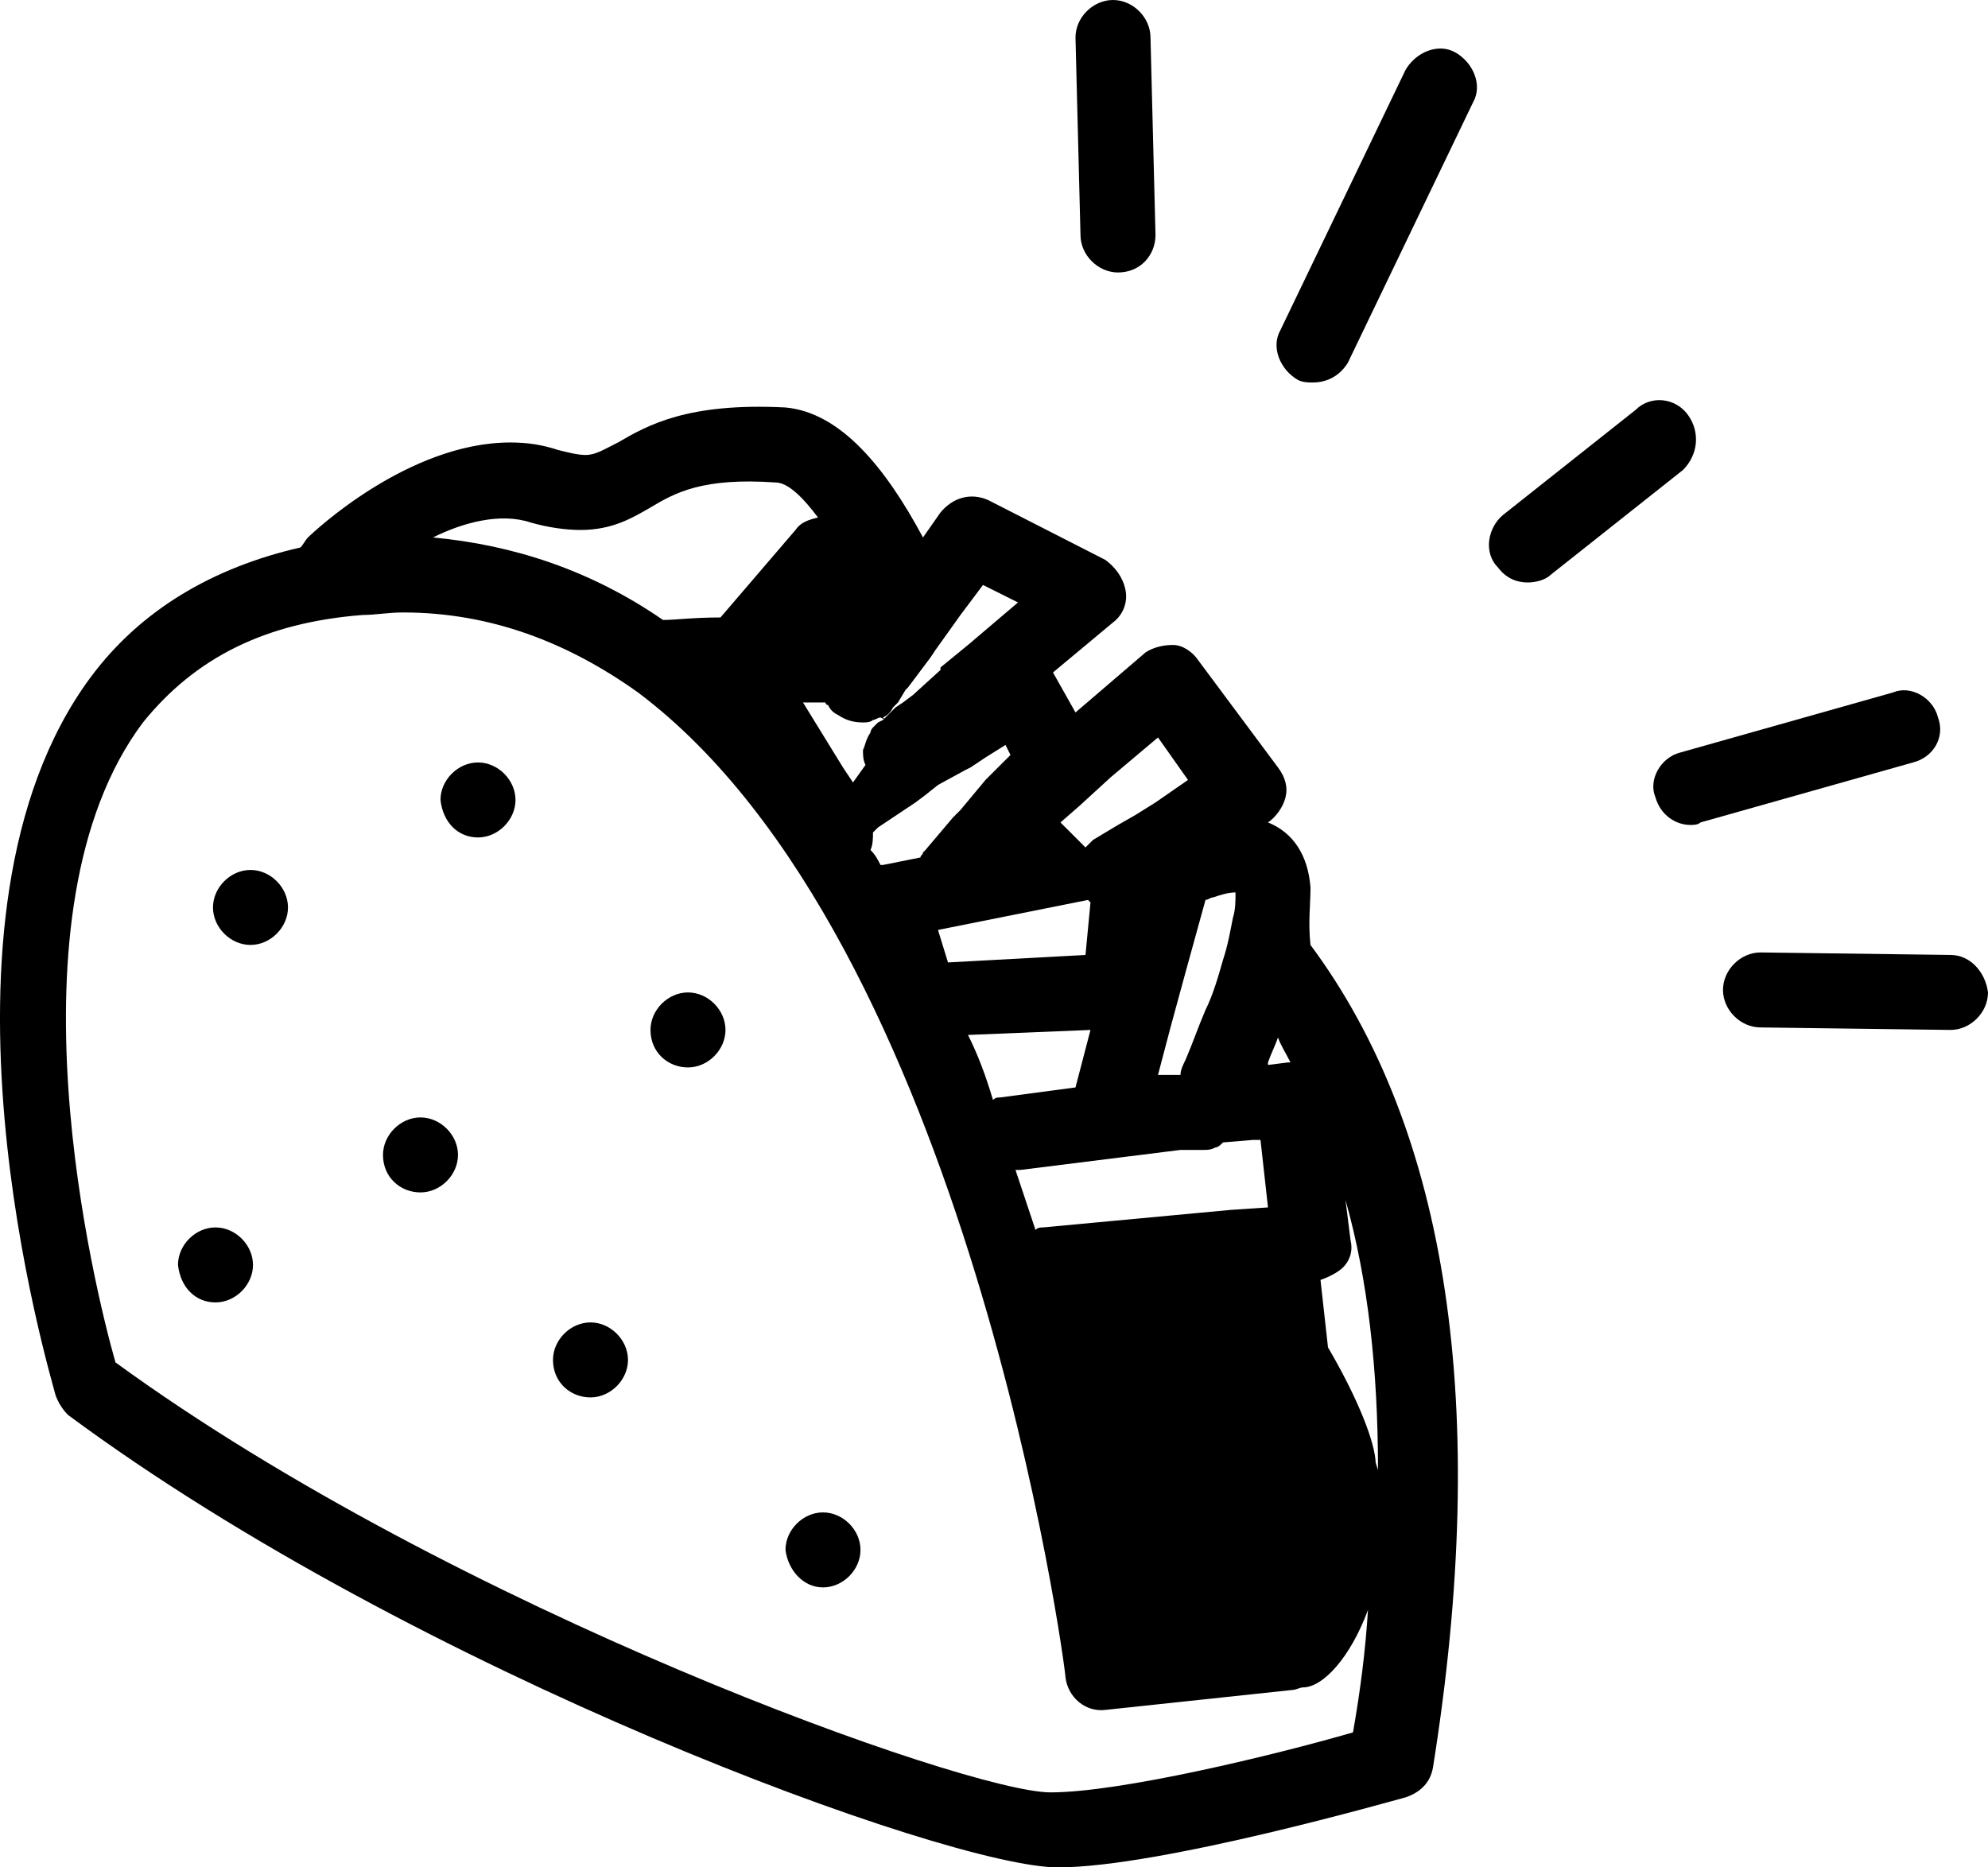 <svg viewBox="63.529 112.644 486.659 457.164">
<g>
<path d="M384.336,329.904c-0.612-7.956-4.284-13.464-10.404-15.912c1.836-1.224,3.672-3.672,4.284-6.12
c0.612-2.448,0-4.896-1.836-7.344l-19.584-26.316c-1.224-1.836-3.672-3.672-6.12-3.672s-4.896,0.612-6.731,1.836l-17.137,14.688
l-5.508-9.792l14.688-12.24c2.447-1.836,3.672-4.896,3.06-7.956s-2.448-5.508-4.896-7.344l-28.764-14.688
c-4.284-1.836-8.568-0.612-11.628,3.06l-4.284,6.12c-9.18-17.136-20.196-30.6-33.66-31.824c-23.868-1.224-33.66,4.284-41.004,8.568
c-3.672,1.836-5.508,3.06-7.956,3.06c-1.836,0-4.284-0.612-6.732-1.224c-3.672-1.224-7.344-1.836-11.628-1.836
c-25.092,0-48.348,22.032-49.572,23.256c-0.612,0.612-1.224,1.836-1.836,2.448c-21.42,4.896-39.168,15.3-51.408,31.824
c-43.452,58.752-9.792,170.748-8.568,175.644c0.612,1.836,1.836,3.673,3.06,4.896c85.068,63.036,215.424,110.771,242.353,110.771
c25.092,0,82.619-16.523,85.067-17.136c3.672-1.224,6.12-3.672,6.732-7.344c14.076-88.128,3.672-156.06-29.988-201.348
C383.724,338.472,384.336,334.188,384.336,329.904z M379.44,372.744h-0.612l-4.896,0.612v-0.612
c0.612-1.836,1.836-4.284,2.448-6.12C376.992,368.46,378.216,370.296,379.44,372.744z M193.392,240.552
c4.284,1.224,8.568,1.836,12.24,1.836c7.956,0,12.852-3.06,17.136-5.508c6.12-3.672,12.852-7.344,30.6-6.12
c3.06,0,6.732,3.672,10.404,8.568c-2.448,0.612-4.284,1.224-5.508,3.06l-18.36,21.42c-6.732,0-11.016,0.612-14.076,0.612
c-17.748-12.24-36.72-18.36-56.304-20.196C176.868,240.552,186.048,238.104,193.392,240.552z M400.248,470.052
c-0.612-6.12-5.508-17.136-11.628-27.54c-0.612-5.508-1.224-11.016-1.836-16.523c1.836-0.612,4.284-1.836,5.508-3.061
c1.836-1.836,2.448-4.284,1.836-6.731l-1.224-9.792c5.508,19.584,7.956,41.616,7.956,66.096
C400.248,470.664,400.248,470.664,400.248,470.052z M300.492,366.012l29.988-1.224l-3.673,14.076l-18.359,2.448
c-0.612,0-1.225,0-1.836,0.612C304.776,375.804,302.94,370.908,300.492,366.012z M329.868,332.964
C330.48,332.964,330.48,332.964,329.868,332.964l0.612,0.612l-1.225,12.852l-33.66,1.836l-2.448-7.956L329.868,332.964
L329.868,332.964z M306.612,301.752l-1.224,1.224l-0.612,0.612l-6.12,7.344l-1.836,1.836l-6.732,7.956l-0.612,0.612
c0,0.612-0.612,0.612-0.612,1.224l0,0l-9.18,1.836h-0.612c-0.612-1.224-1.224-2.448-2.448-3.672
c0.612-1.224,0.612-3.06,0.612-4.284l1.224-1.224l3.672-2.448l3.672-2.448l1.836-1.224l2.448-1.836l3.06-2.448l6.732-3.672
l1.224-0.612l3.672-2.448l4.896-3.06l1.225,2.448L306.612,301.752z M373.932,408.24l-9.18,0.611l-45.9,4.284l0,0
c-0.611,0-1.224,0-1.836,0.612l-4.896-14.688h1.224l39.168-4.896h4.896h0.611c1.225,0,1.837,0,3.061-0.612
c0.612,0,1.224-0.612,1.836-1.224l7.344-0.612h1.836L373.932,408.24L373.932,408.24z M362.916,347.652
C362.916,347.652,362.916,348.264,362.916,347.652c-1.224,4.284-2.448,8.568-4.284,12.24c-1.836,4.284-3.06,7.956-4.896,12.24
c-0.612,1.224-1.225,2.448-1.225,3.672l0,0H351.9h-4.896l3.061-11.628l3.672-13.464l4.896-17.748c0.612,0,1.225-0.612,1.836-0.612
c1.836-0.612,3.672-1.224,5.508-1.224c0,0,0,0,0,0.612c0,1.224,0,3.672-0.611,5.508C364.752,340.308,364.14,343.98,362.916,347.652
z M346.392,309.096l-4.896,3.06l-4.284,2.448l-6.12,3.672c-0.611,0.612-1.224,1.224-1.836,1.836l0,0l-3.06-3.06l-1.836-1.836
l-1.225-1.224l4.896-4.284l7.344-6.732l11.628-9.792l7.344,10.404L346.392,309.096z M312.732,260.136l-12.24,10.404l-6.732,5.508
v0.612l-6.732,6.12l-2.448,1.836l-1.836,1.224l-3.06,3.06l0,0l-1.224,0.612c-0.612,0.612-0.612,0.612-1.224,1.224
c0,0-0.612,0.612-0.612,1.224c-1.224,1.836-1.224,3.06-1.836,4.284c0,1.224,0,2.448,0.612,3.672l-3.06,4.284l-2.448-3.672l0,0
l-9.792-15.912h5.508c0,0,0,0.612,0.612,0.612c0.612,1.224,1.224,1.836,2.448,2.448c1.836,1.224,3.672,1.836,6.12,1.836
c0.612,0,1.836,0,2.448-0.612c0.612,0,1.224-0.612,1.836-0.612l1.224,0.612l-0.612-0.612c1.224-0.612,1.836-1.224,2.448-2.448
l1.224-1.224l1.836-3.06l0.612-0.612l5.508-7.344l1.224-1.836l6.12-8.568l5.508-7.344L312.732,260.136z M152.388,263.196
c3.06,0,6.12-0.612,9.792-0.612c21.42,0,40.392,7.344,57.528,19.584c80.784,60.588,104.652,238.68,104.652,241.128
c0.611,4.896,4.896,8.568,9.792,7.956l45.899-4.896c0.612,0,1.836-0.612,2.448-0.612c4.896,0,11.628-7.344,15.912-18.972
c-0.612,9.792-1.836,19.584-3.672,29.987c-18.973,5.508-56.916,14.688-74.053,14.688c-20.195,0-145.655-44.676-228.888-105.265
c-4.896-17.136-28.152-110.16,6.732-156.671C111.384,273.6,128.52,265.032,152.388,263.196z"/>
<path d="M116.28,431.496L116.28,431.496c4.896,0,9.18-4.284,9.18-9.18c0-4.896-4.284-9.181-9.18-9.181s-9.18,4.284-9.18,9.181
C107.712,427.824,111.384,431.496,116.28,431.496z"/>
<path d="M264.996,501.264L264.996,501.264c4.896,0,9.18-4.283,9.18-9.18s-4.284-9.18-9.18-9.18s-9.18,4.283-9.18,9.18
C256.428,496.98,260.1,501.264,264.996,501.264z"/>
<path d="M166.464,404.568L166.464,404.568c4.896,0,9.18-4.284,9.18-9.18s-4.284-9.18-9.18-9.18s-9.18,4.284-9.18,9.18
C157.284,400.896,161.568,404.568,166.464,404.568z"/>
<path d="M208.08,454.752L208.08,454.752c4.896,0,9.18-4.284,9.18-9.18c0-4.896-4.284-9.181-9.18-9.181s-9.18,4.284-9.18,9.181
C198.9,451.08,203.184,454.752,208.08,454.752z"/>
<path d="M231.948,373.968L231.948,373.968c4.896,0,9.18-4.284,9.18-9.18s-4.284-9.18-9.18-9.18c-4.896,0-9.18,4.284-9.18,9.18
C222.768,370.296,227.052,373.968,231.948,373.968z"/>
<path d="M124.848,343.98L124.848,343.98c4.896,0,9.18-4.284,9.18-9.18s-4.284-9.18-9.18-9.18s-9.18,4.284-9.18,9.18
S119.952,343.98,124.848,343.98z"/>
<path d="M180.54,317.664L180.54,317.664c4.896,0,9.18-4.284,9.18-9.18s-4.284-9.18-9.18-9.18s-9.18,4.284-9.18,9.18
C171.972,313.992,175.644,317.664,180.54,317.664z"/>
<path d="M419.832,125.496c-4.284-2.448-9.792,0-12.24,4.284l-30.6,63.647c-2.448,4.284,0,9.792,4.284,12.24
c1.224,0.612,2.447,0.612,3.672,0.612c3.672,0,6.731-1.836,8.567-4.896l30.601-63.648
C426.564,133.452,424.116,127.944,419.832,125.496z"/>
<path d="M337.212,179.352C337.212,179.352,337.824,179.352,337.212,179.352c5.508,0,9.18-4.284,9.18-9.18l-1.224-48.348
c0-4.896-4.284-9.18-9.18-9.18c-4.896,0-9.181,4.284-9.181,9.18l1.225,48.348C328.032,175.068,332.316,179.352,337.212,179.352z"/>
<path d="M537.948,288.288c-1.225-4.896-6.732-7.956-11.017-6.12l-52.02,14.688c-4.896,1.224-7.956,6.732-6.12,11.016
c1.224,4.284,4.896,6.732,8.568,6.732c0.611,0,1.836,0,2.447-0.612l52.021-14.688C536.724,298.08,539.784,293.184,537.948,288.288z
"/>
<path d="M541.008,346.428l-46.512-0.612l0,0c-4.896,0-9.18,4.284-9.18,9.18s4.283,9.18,9.18,9.18l46.512,0.612l0,0
c4.896,0,9.18-4.284,9.18-9.18C549.576,350.712,545.904,346.428,541.008,346.428z"/>
<path d="M476.748,214.236c-3.061-4.284-9.18-4.896-12.852-1.224l-32.437,25.704c-3.672,3.06-4.896,9.18-1.224,12.852
c1.836,2.448,4.283,3.672,7.344,3.672c1.836,0,4.284-0.612,5.508-1.836l32.437-25.704
C479.196,224.028,479.808,218.52,476.748,214.236z"/>
</g>
</svg>
